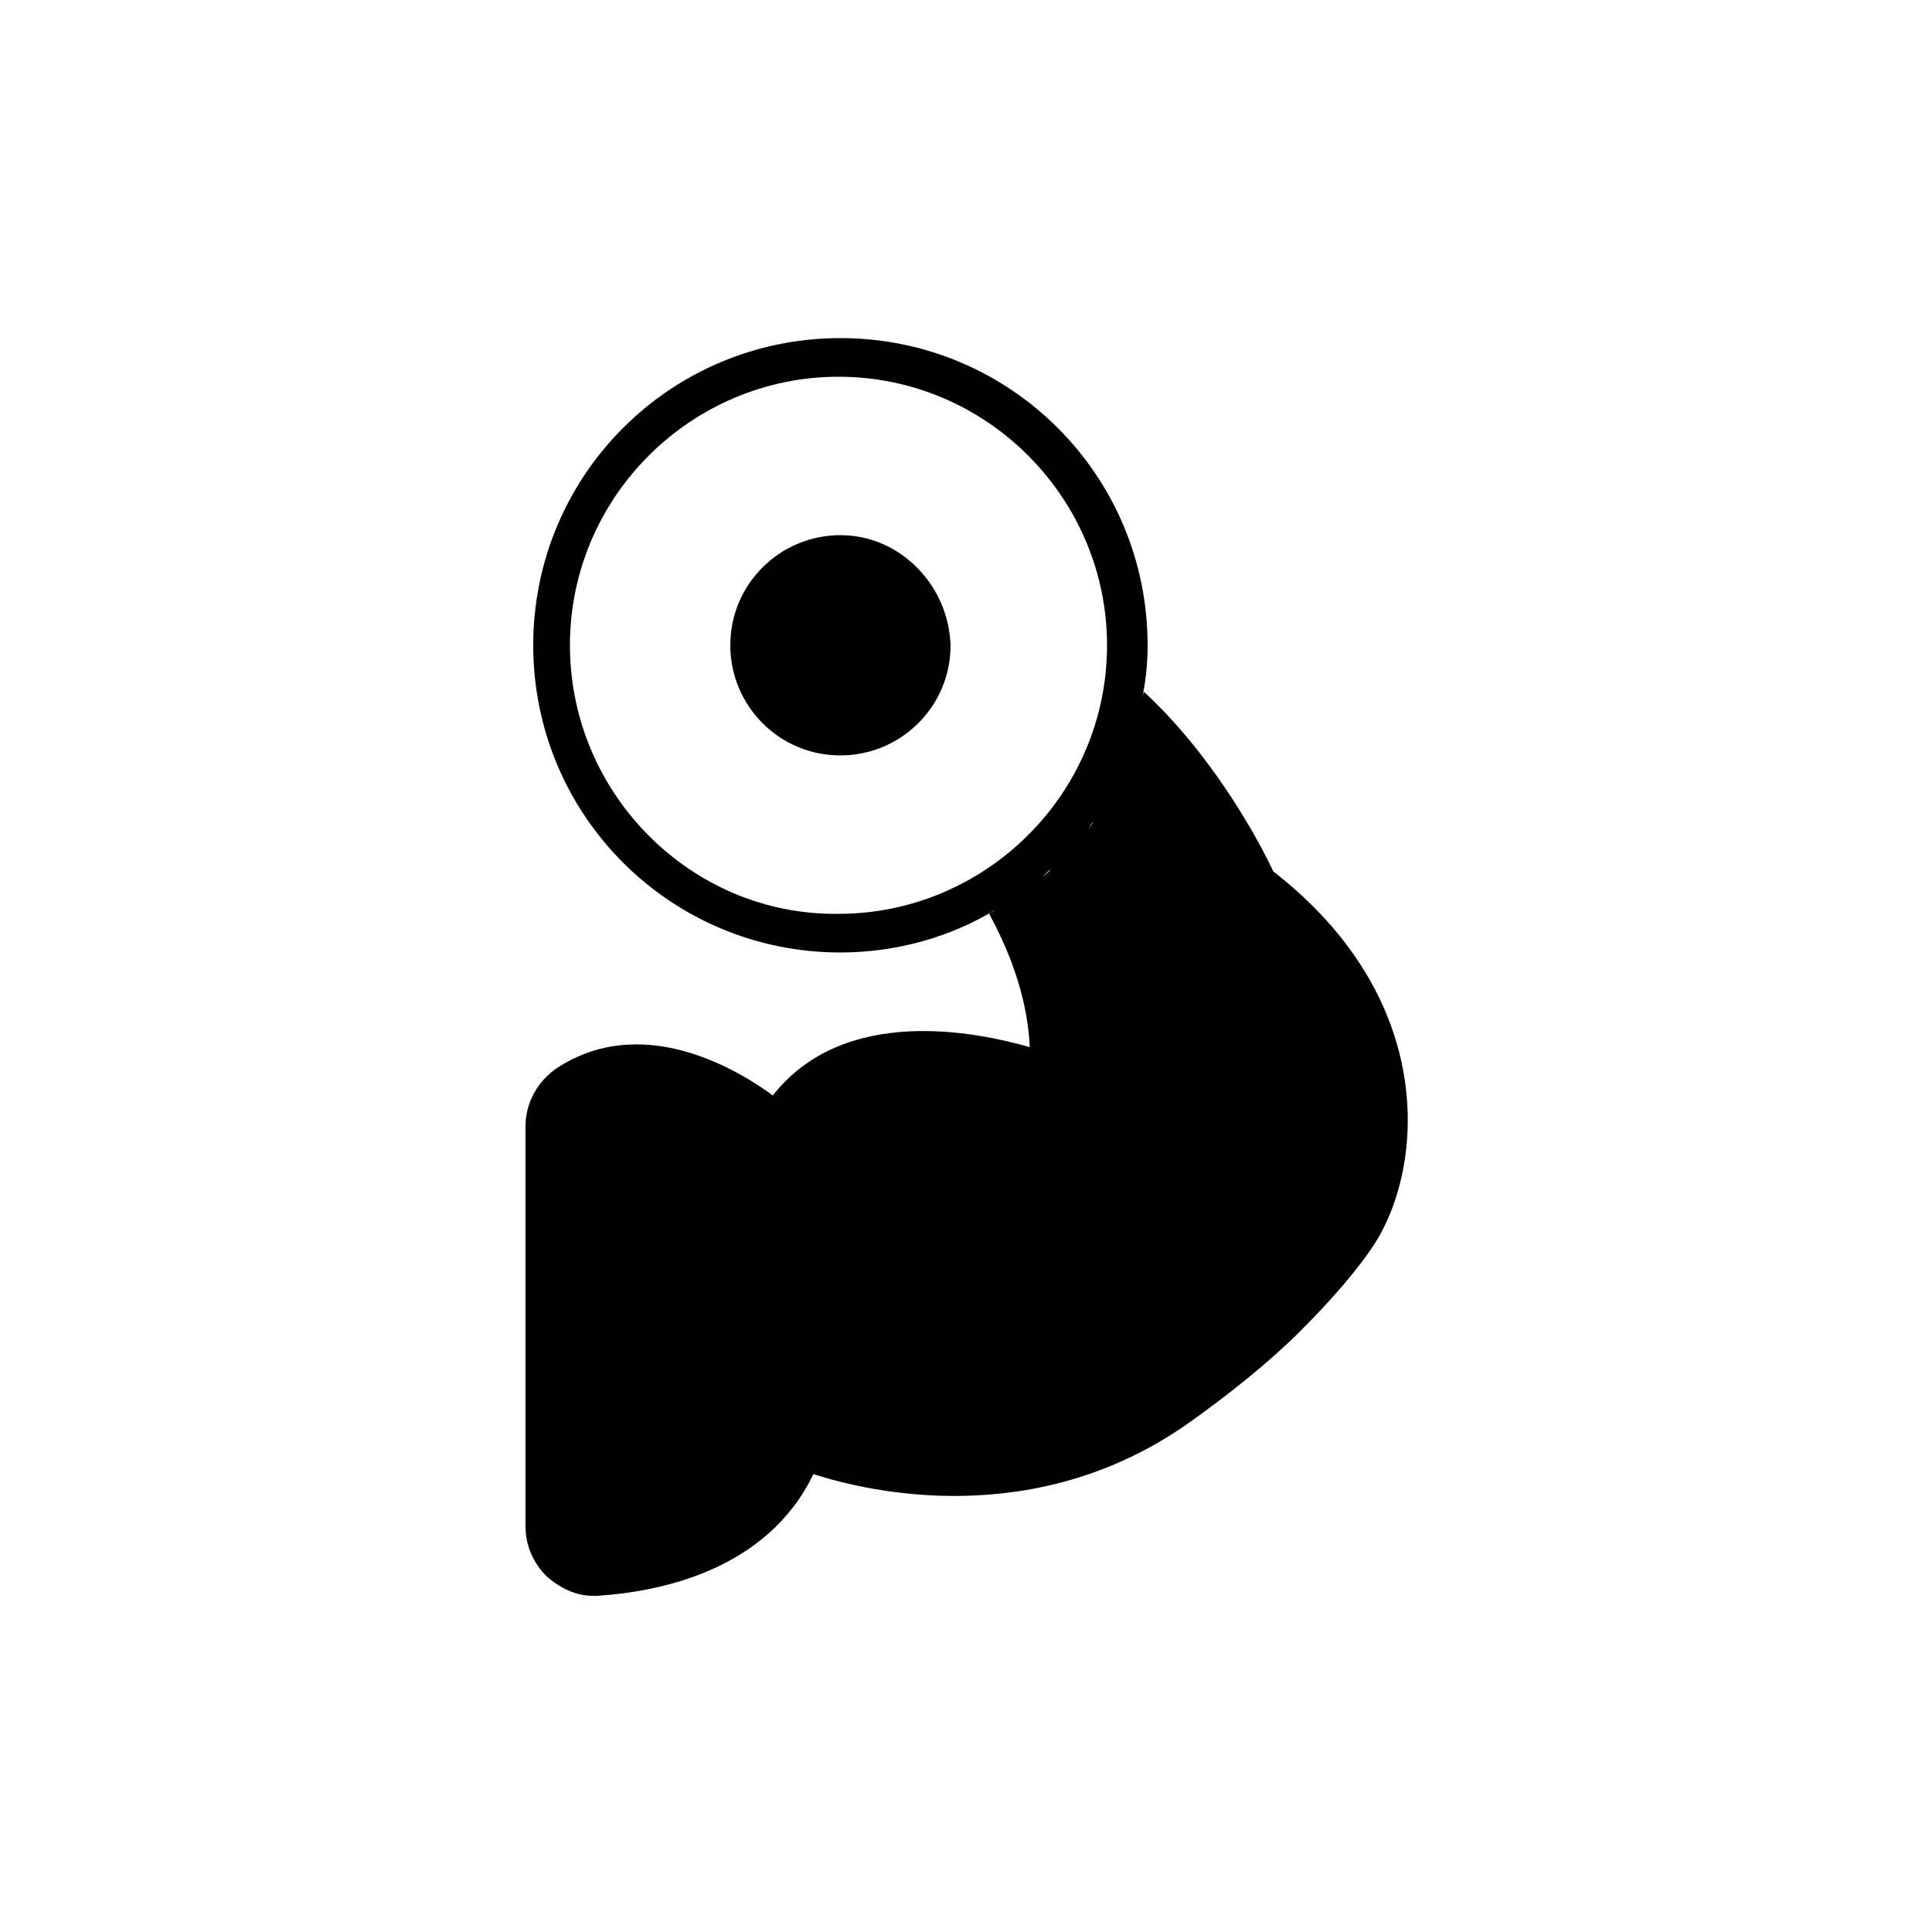 <svg xmlns="http://www.w3.org/2000/svg" enable-background="new 0 0 100 100" viewBox="0 0 100 100"><path d="M65.9,45.1c-0.5-1.1-2.9-5.8-6.7-9.3c0,0.1-0.1,0.3-0.1,0.4c0.2-0.9,0.3-1.8,0.3-2.8c0-8.8-7.1-15.9-15.9-15.9s-15.9,7.1-15.9,15.9c0,8.8,7.1,15.9,15.9,15.9c2.9,0,5.7-0.8,8-2.2c-0.1,0.1-0.2,0.1-0.3,0.2c1.3,2.4,2,4.7,2.1,6.9c-2.8-0.8-9.6-2.2-13.3,2.5c-1.9-1.4-6.8-4.3-11.2-1.4c-1,0.7-1.6,1.8-1.6,3V79c0,1,0.4,1.9,1.1,2.6c0.7,0.6,1.5,1,2.4,1c0.1,0,0.2,0,0.2,0c3.2-0.2,8.8-1.3,11.2-6.3c2.8,0.9,11.5,3,19.5-2.7c2.1-1.5,4.1-3.1,5.7-4.7c1.6-1.6,3-3.2,3.9-4.6C73.7,60.3,74.4,51.7,65.9,45.1z M29.5,33.4c0-7.7,6.3-13.9,13.9-13.9c7.7,0,13.9,6.3,13.9,13.9c0,7.7-6.3,13.9-13.9,13.9C35.8,47.4,29.5,41.1,29.5,33.4z M58.9,37.2c-0.1,0.2-0.1,0.5-0.2,0.7C58.8,37.7,58.9,37.4,58.9,37.2z M58.4,38.9c-0.1,0.2-0.1,0.4-0.2,0.6C58.3,39.3,58.3,39.1,58.4,38.9z M57.5,40.9c0,0.1-0.1,0.2-0.1,0.2C57.4,41.1,57.5,41,57.5,40.9z M53,46.1c-0.2,0.1-0.3,0.2-0.5,0.3C52.7,46.4,52.9,46.3,53,46.1z M53.9,45.4c0.2-0.1,0.3-0.3,0.5-0.4C54.2,45.2,54.1,45.3,53.9,45.4z M56.6,42.5c-0.1,0.2-0.2,0.3-0.3,0.5C56.4,42.8,56.5,42.6,56.6,42.5z M55.5,43.8c-0.1,0.2-0.3,0.3-0.4,0.5C55.3,44.1,55.4,44,55.5,43.8z"/><path d="M43.5,27.7c-3.1,0-5.7,2.5-5.7,5.7c0,3.1,2.5,5.7,5.7,5.7c3.1,0,5.7-2.5,5.7-5.7C49.1,30.3,46.6,27.7,43.5,27.7z"/></svg>